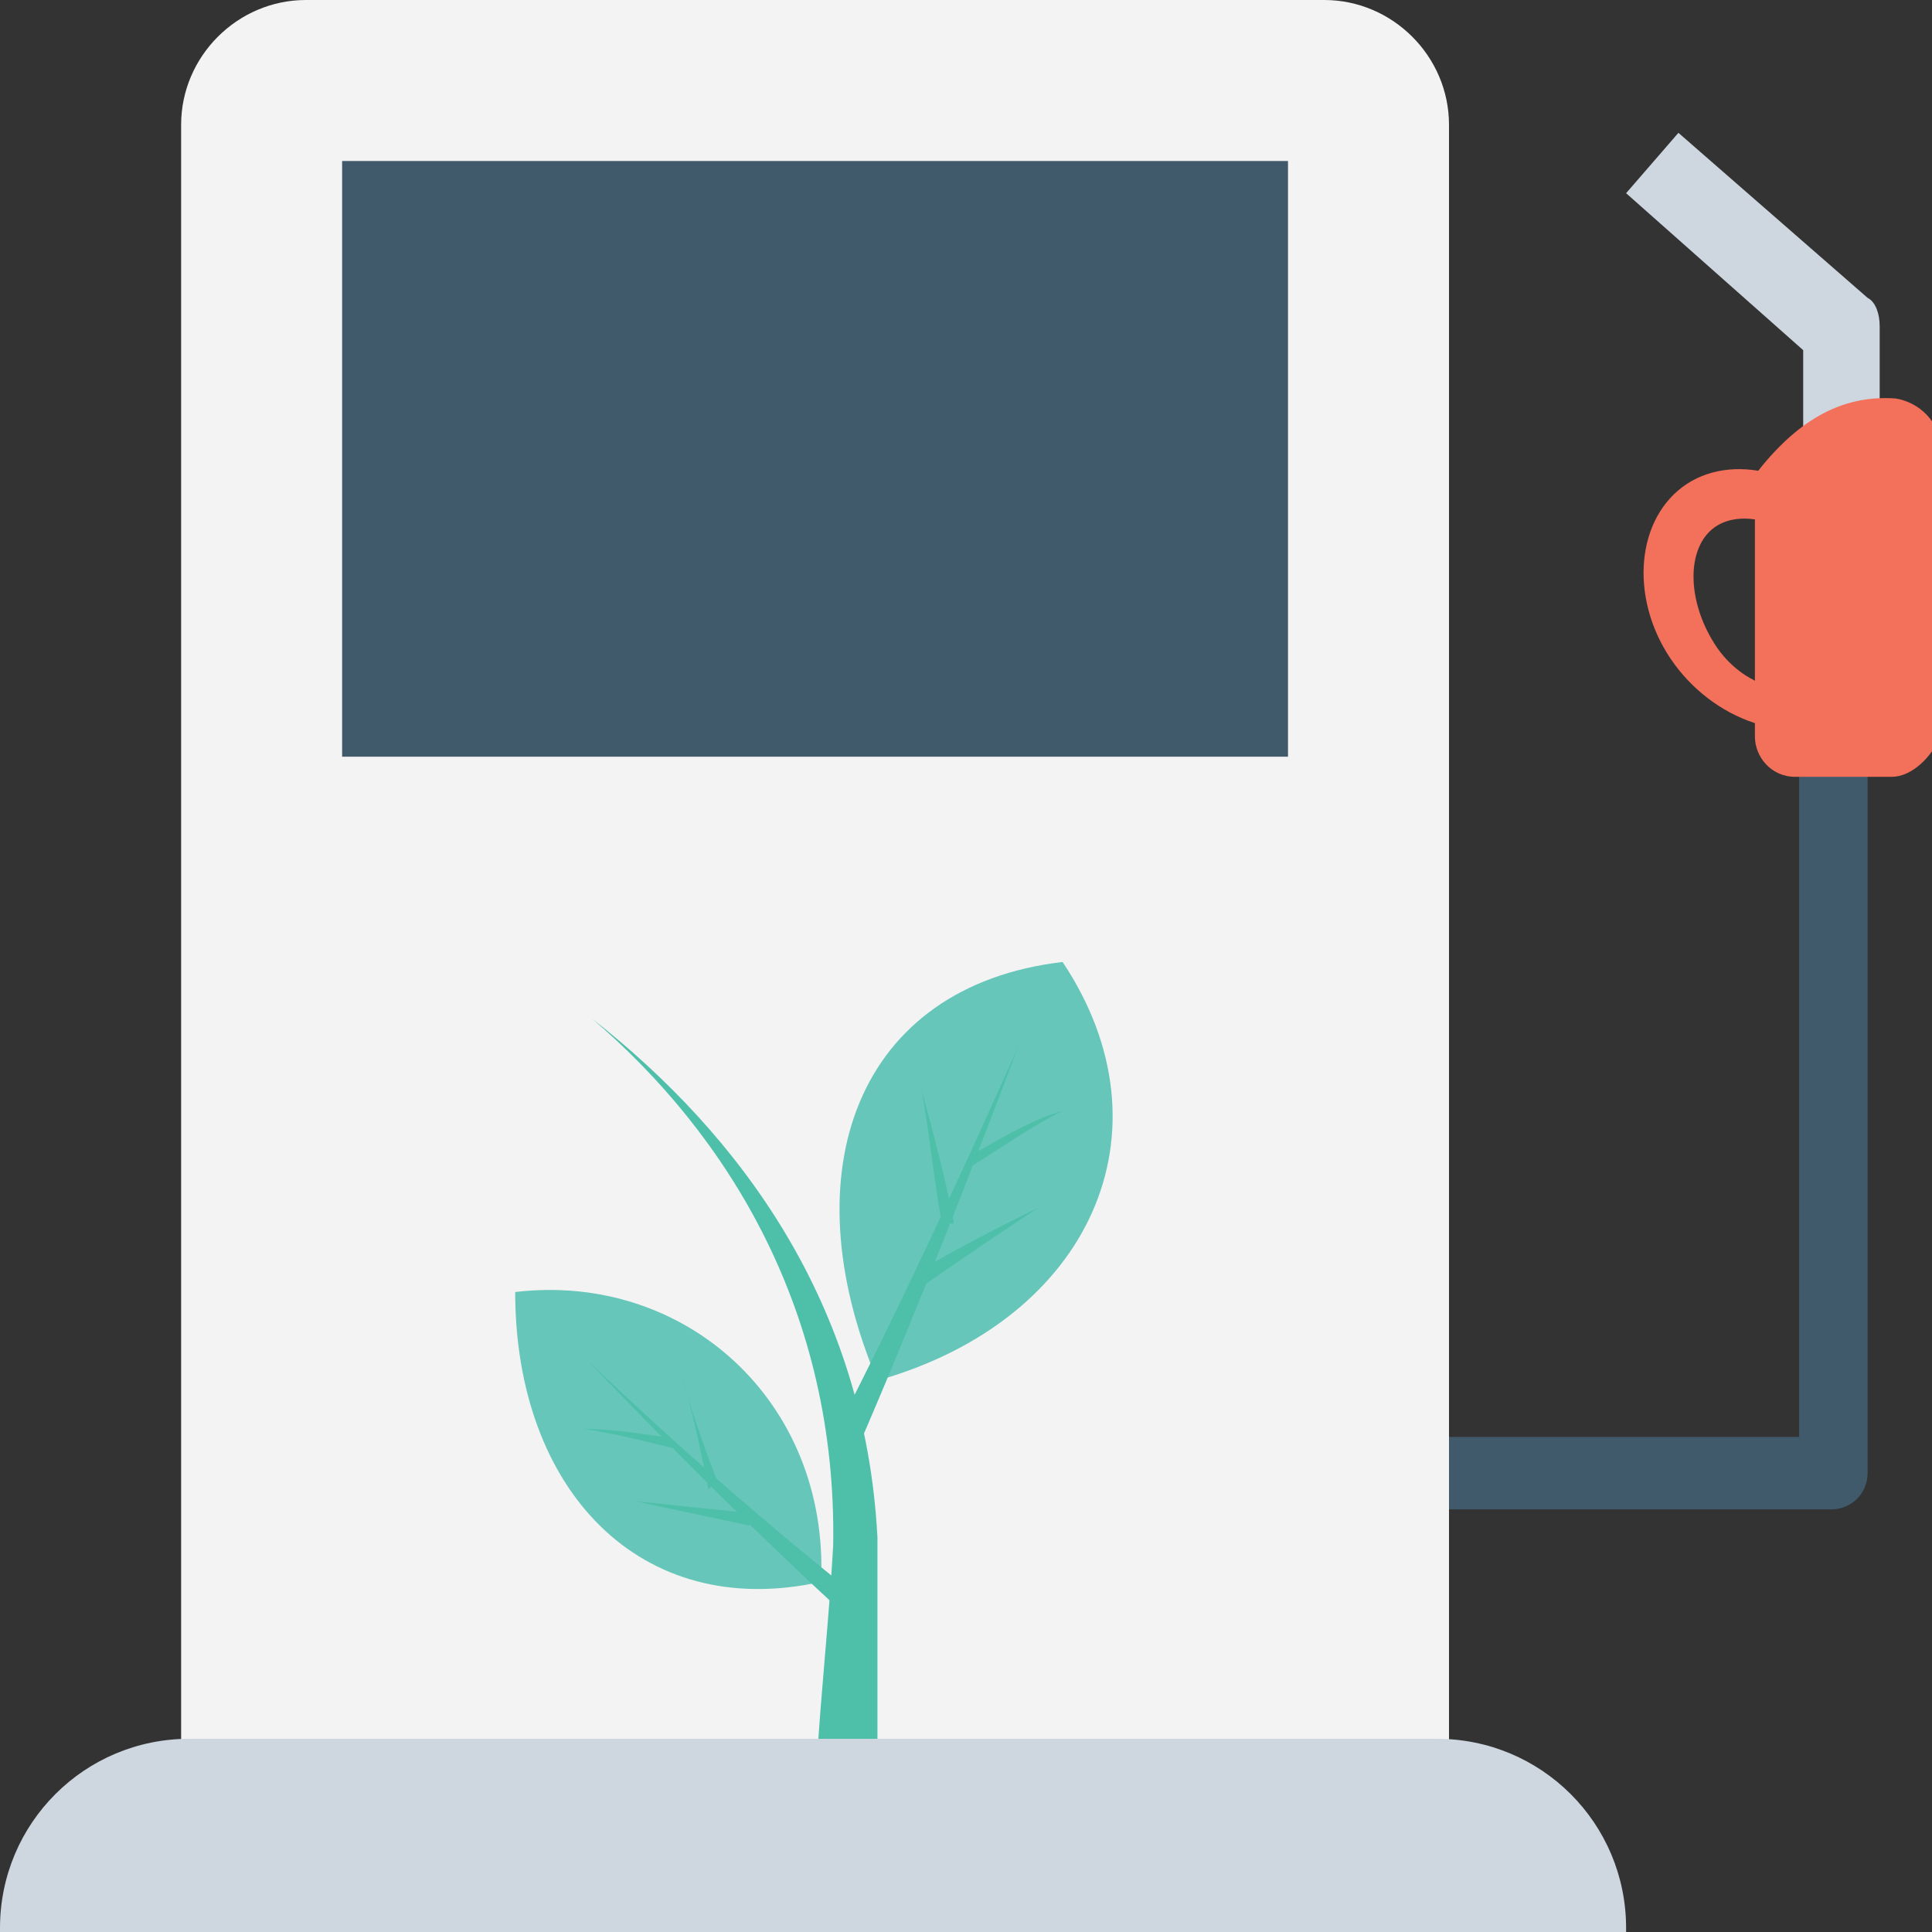 <?xml version="1.0" encoding="utf-8"?>
<!-- Generator: Adobe Illustrator 18.0.0, SVG Export Plug-In . SVG Version: 6.00 Build 0)  -->
<!DOCTYPE svg PUBLIC "-//W3C//DTD SVG 1.1//EN" "http://www.w3.org/Graphics/SVG/1.1/DTD/svg11.dtd">
<svg version="1.1" id="Layer_1" xmlns="http://www.w3.org/2000/svg" xmlns:xlink="http://www.w3.org/1999/xlink" x="0px" y="0px"
	 viewBox="0 0 48 48" enable-background="new 0 0 48 48" xml:space="preserve">
<rect x="0" y="0" width="48" height="48" fill="#333333" stroke="none"/>
<g>
	<g>
		<g>
			<g>
				<g>
					<path fill="#415A6B" d="M45.6,18c-0.5,0-0.9,0.4-0.9,0.9v16.8h-9.6v1.8h10.4c0.5,0,0.9-0.4,0.9-0.9V18.8
						C46.5,18.4,46.1,18,45.6,18z"/>
				</g>
			</g>
			<g>
				<g>
					<g>
						<path fill="#CED6E0" d="M44.7,11.3h2V8.1c0-0.3-0.1-0.6-0.3-0.7l-4.7-4.1l-1.3,1.5l4.4,3.9V11.3z"/>
					</g>
				</g>
				<g>
					<g>
						<g>
							<path fill="#F3705A" d="M47,19.3h-2.4c-0.6,0-1-0.5-1-1v-6.5c1-1.3,2.1-2,3.5-1.9c0.6,0.1,1.1,0.6,1.1,1.2l0,7.2
								C48,18.8,47.5,19.3,47,19.3z"/>
						</g>
					</g>
				</g>
				<g>
					<g>
						<g>
							<path fill="#F3705A" d="M41.6,16.5c-1.1-1.5-1-3.5,0.2-4.4s3.2-0.4,4.3,1.2s1,3.5-0.2,4.4C44.7,18.6,42.7,18,41.6,16.5z
								 M45.3,14c-0.7-1-2-1.4-2.7-0.9s-0.7,1.8,0,2.9s2,1.4,2.7,0.9C46.1,16.3,46.1,15,45.3,14z"/>
						</g>
					</g>
				</g>
			</g>
		</g>
		<g>
			<path fill="#F3F3F3" d="M36,43.8V3.1C36,1.4,34.6,0,32.9,0H7.6C5.9,0,4.5,1.4,4.5,3.1v40.7H36z"/>
			<g>
				<g>
					<path fill="#66C6B9" d="M21.8,34.3c5.3-1.5,7.4-6.2,4.6-10.4C21.3,24.5,19.6,29.1,21.8,34.3z"/>
					<g>
						<path fill="#4EC0AA" d="M20.7,35.7c1.8-3.5,3.3-6.8,4.6-9.7c-1.1,2.9-2.4,6.3-4,10C21.1,35.9,20.9,35.8,20.7,35.7z"/>
						<g>
							<g>
								<path fill="#4EC0AA" d="M22.8,31.6c1-0.6,2-1.1,3-1.6c-0.9,0.6-1.8,1.2-2.8,1.9C22.9,31.8,22.9,31.7,22.8,31.6z"/>
							</g>
							<g>
								<path fill="#4EC0AA" d="M23.7,30.4c-0.2-1.1-0.5-2.2-0.8-3.3c0.2,1.1,0.3,2.2,0.5,3.3C23.5,30.4,23.6,30.4,23.7,30.4z"/>
							</g>
							<g>
								<path fill="#4EC0AA" d="M24.3,28.6c-0.1,0.1-0.1,0.3-0.2,0.4c0.8-0.5,1.5-1,2.3-1.4C25.7,27.8,25,28.2,24.3,28.6z"/>
							</g>
						</g>
					</g>
				</g>
				<g>
					<path fill="#66C6B9" d="M20.4,39.3c-4.5,1-7.6-2.3-7.6-7.2C17,31.6,20.6,34.8,20.4,39.3z"/>
					<g>
						<path fill="#4EC0AA" d="M21.6,39.9c-2.4-1.9-4.7-3.9-7-6.1c2.2,2.3,4.4,4.5,6.6,6.5C21.4,40.2,21.5,40,21.6,39.9z"/>
						<g>
							<g>
								<path fill="#4EC0AA" d="M18.7,37.6c-1-0.1-1.9-0.2-2.9-0.3c0.9,0.2,1.9,0.4,2.8,0.6C18.7,37.8,18.7,37.7,18.7,37.6z"/>
							</g>
							<g>
								<path fill="#4EC0AA" d="M17.6,37c-0.2-1-0.4-2-0.7-2.9c0.3,1,0.6,1.9,1,2.9C17.8,36.9,17.7,36.9,17.6,37z"/>
							</g>
							<g>
								<path fill="#4EC0AA" d="M16.5,35.7c0.1,0.1,0.2,0.2,0.3,0.3c-0.8-0.2-1.6-0.4-2.3-0.5C15.1,35.5,15.8,35.6,16.5,35.7z"/>
							</g>
						</g>
					</g>
				</g>
				<g>
					<path fill="#4EC0AA" d="M20.3,43.7h1.5c0-1.7,0-3.6,0-5.5c-0.3-5.8-3.4-10-7.1-12.9c3.4,2.9,6.1,7.3,6,13.1
						C20.6,40.2,20.4,42,20.3,43.7z"/>
				</g>
			</g>
			<g>
				<rect x="8.5" y="4" fill="#415A6B" width="23.5" height="14.8"/>
			</g>
			<g>
				<path fill="#CED6E0" d="M40.4,48H0l0-0.1c0-2.6,2.1-4.7,4.7-4.7h31c2.6,0,4.7,2.1,4.7,4.7V48z"/>
			</g>
		</g>
	</g>
</g>
</svg>
